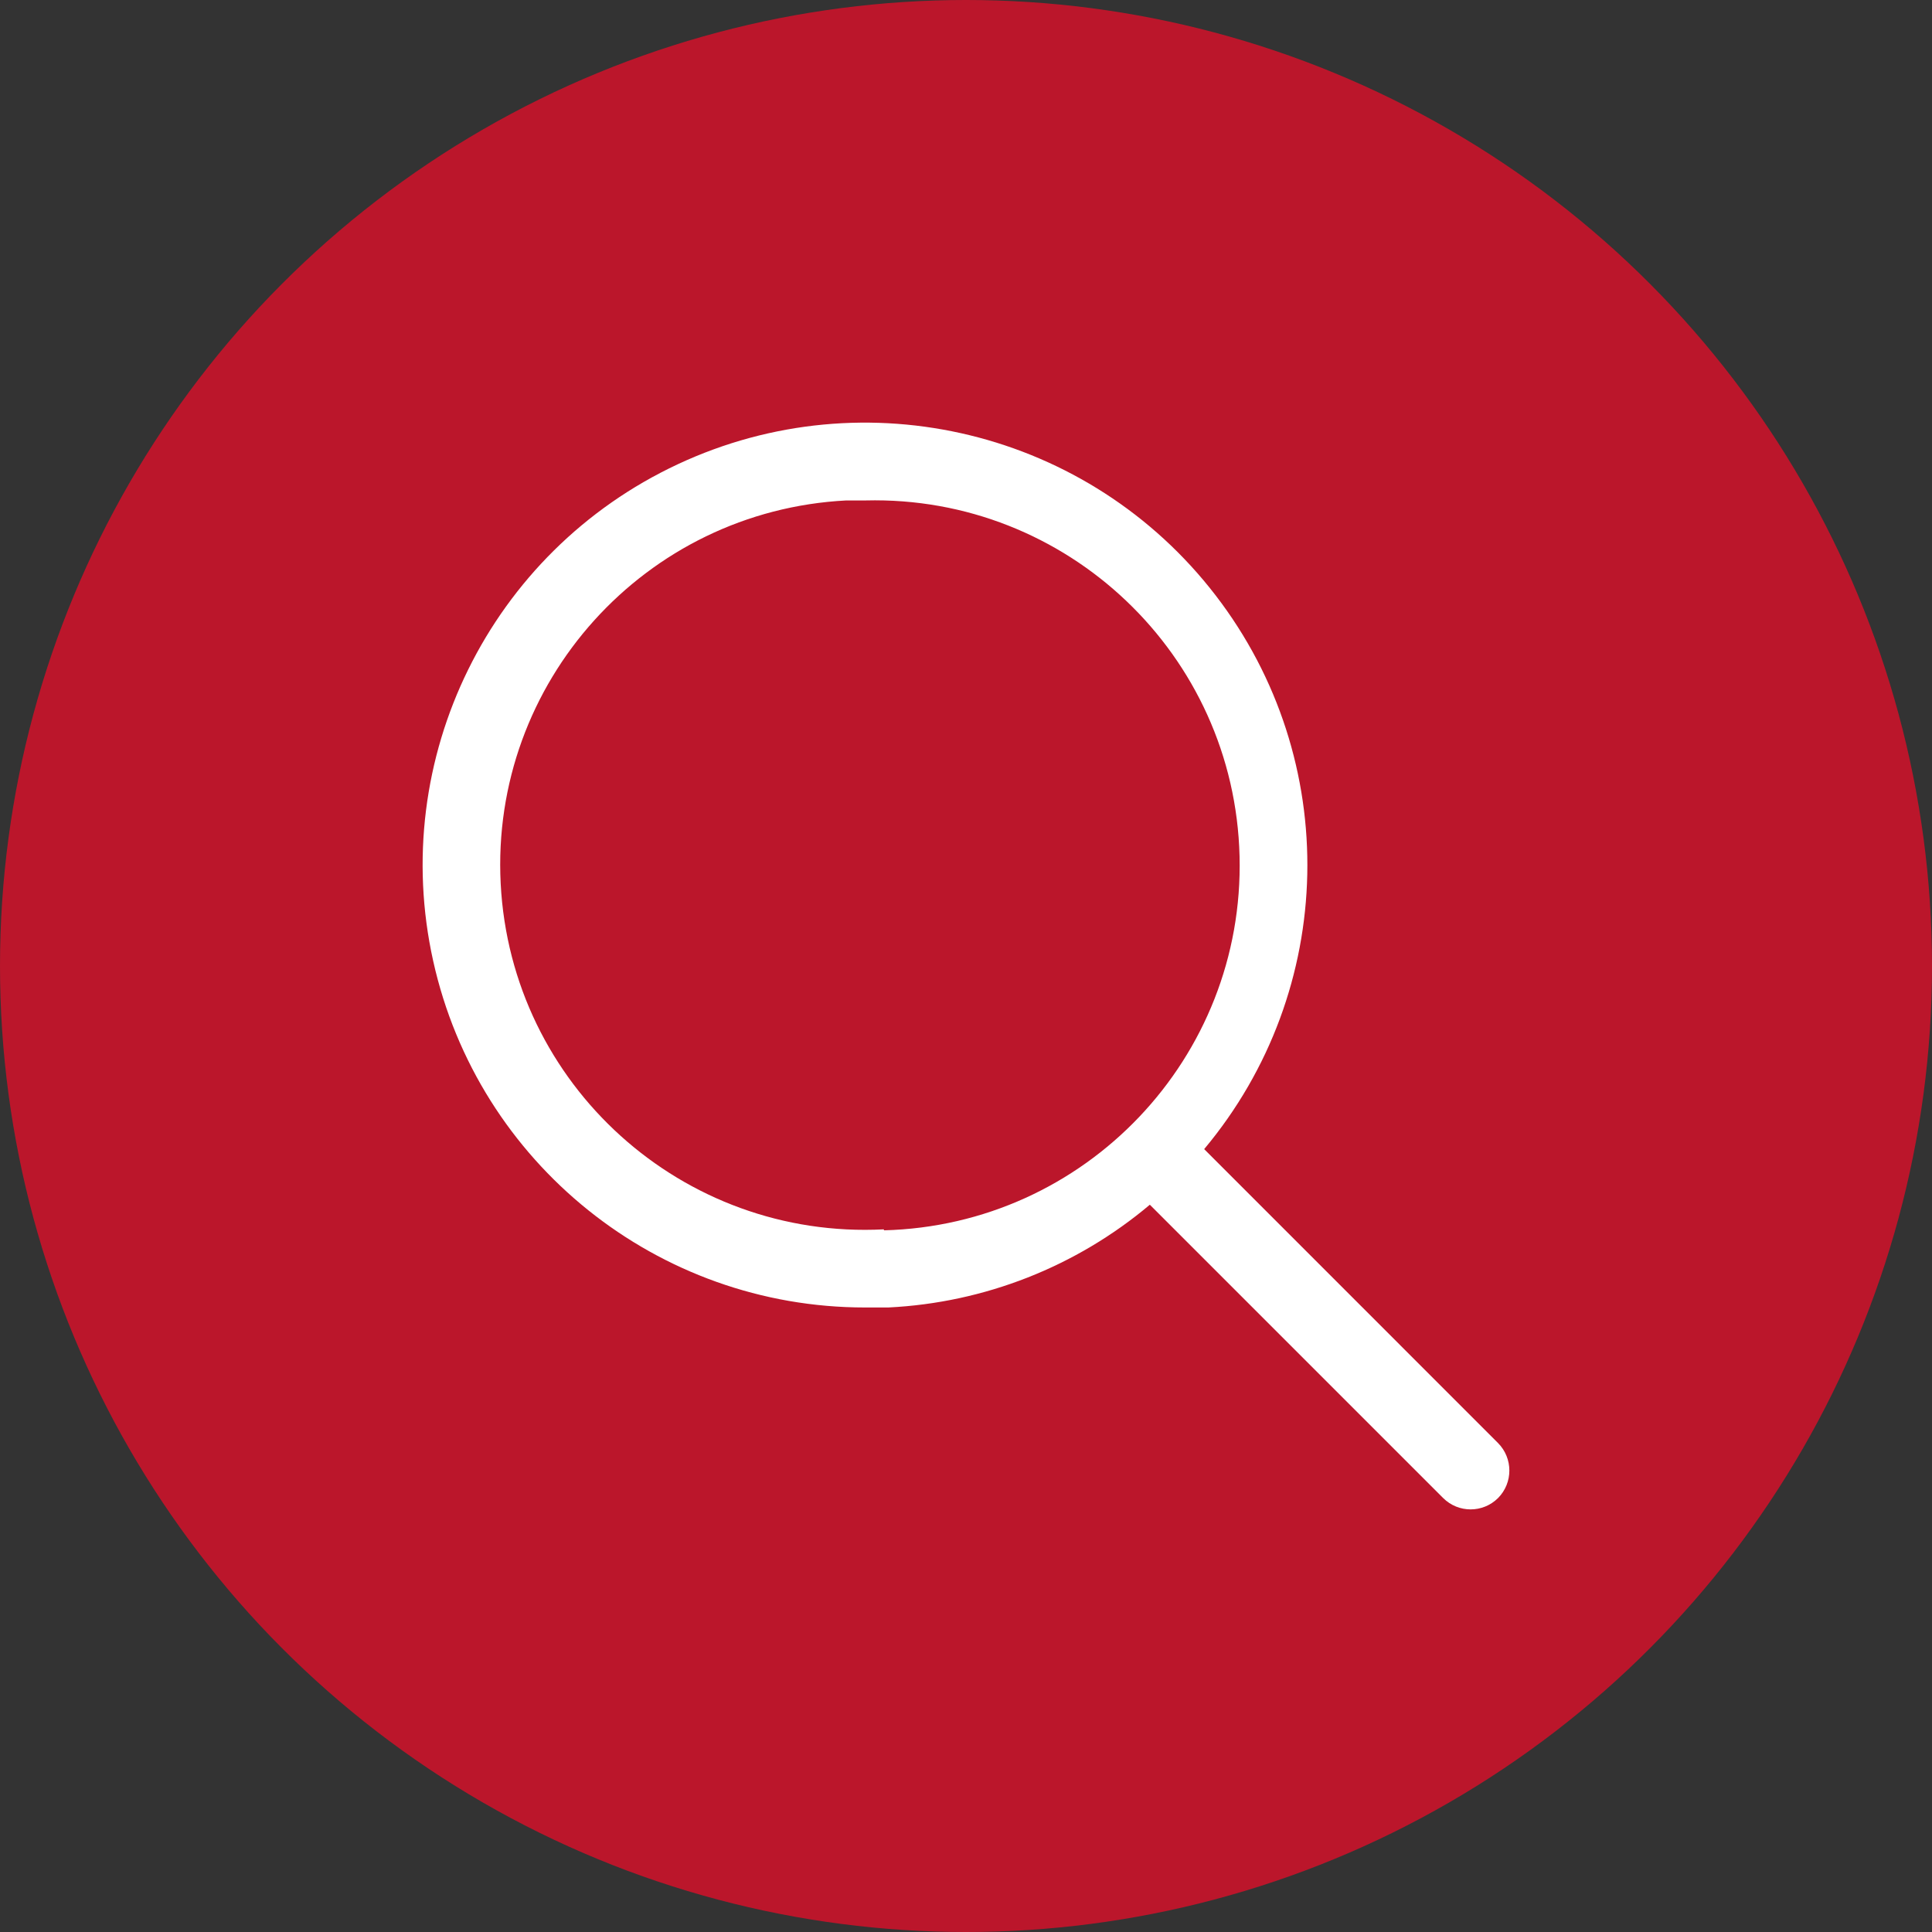 <?xml version="1.0" encoding="UTF-8"?>
<svg width="32px" height="32px" viewBox="0 0 32 32" version="1.1" xmlns="http://www.w3.org/2000/svg" xmlns:xlink="http://www.w3.org/1999/xlink">
    <rect x="0" y="0" width="32" height="32" fill="#333333" stroke="none"/>
    <title>ico_magnifying</title>
    <g id="Page-1" stroke="none" stroke-width="1" fill="none" fill-rule="evenodd">
        <g id="1" transform="translate(-469, -2646)">
            <g id="gallery" transform="translate(15, 2105)">
                <g id="ico_magnifying" transform="translate(454, 541)">
                    <circle id="Oval" fill="#BB162B" cx="16" cy="16" r="16"></circle>
                    <path d="M24.813,23.902 L19.945,19.033 C22.15,16.399 22.23,12.586 20.136,9.863 C18.043,7.139 14.339,6.235 11.227,7.689 C8.115,9.143 6.43,12.563 7.175,15.917 C7.92,19.271 10.894,21.657 14.328,21.656 C14.454,21.656 14.586,21.656 14.714,21.656 C16.305,21.578 17.827,20.98 19.045,19.954 L23.903,24.812 C24.155,25.063 24.561,25.063 24.813,24.812 C25.062,24.56 25.062,24.154 24.813,23.902 L24.813,23.902 Z M14.64,20.362 C11.306,20.534 8.465,17.971 8.293,14.637 C8.121,11.303 10.684,8.461 14.017,8.289 L14.336,8.289 C17.674,8.205 20.448,10.844 20.531,14.182 C20.615,17.52 17.977,20.294 14.64,20.378 L14.64,20.362 Z" id="Shape" fill="#FFFFFF" fill-rule="nonzero"></path>
                </g>
            </g>
        </g>
    </g>
</svg>